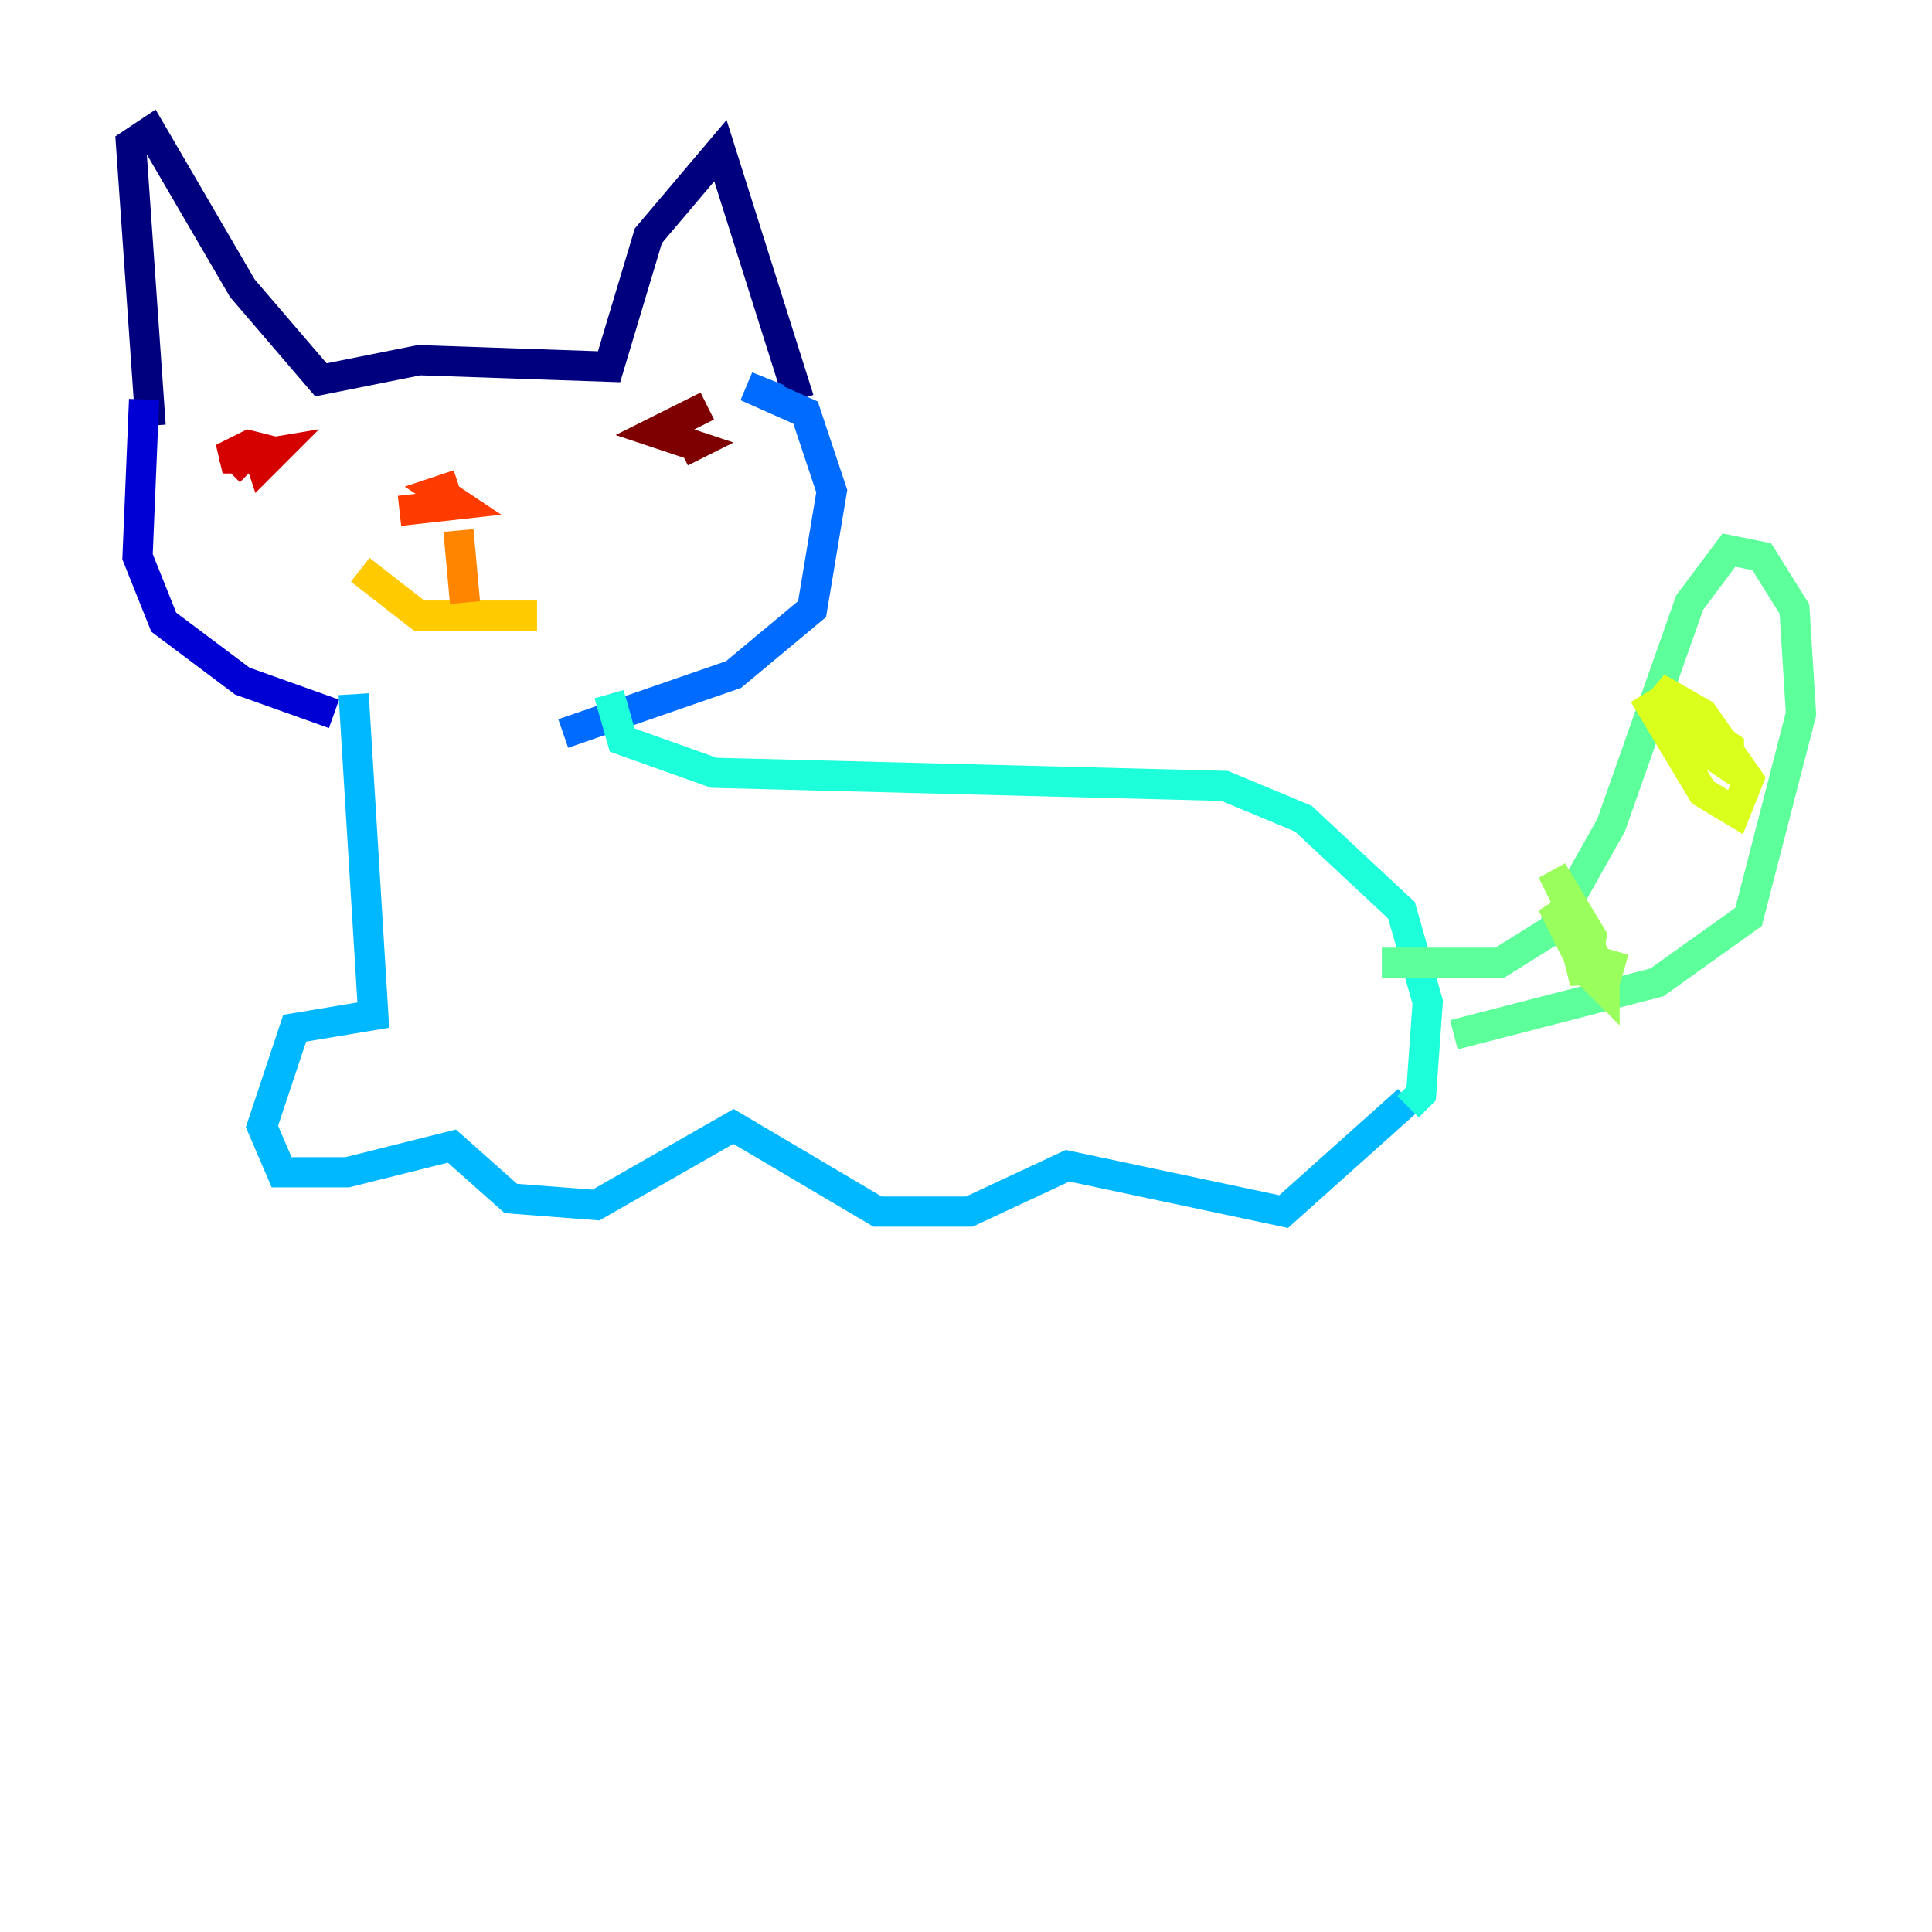 <?xml version="1.0" encoding="utf-8" ?>
<svg baseProfile="tiny" height="128" version="1.2" viewBox="0,0,128,128" width="128" xmlns="http://www.w3.org/2000/svg" xmlns:ev="http://www.w3.org/2001/xml-events" xmlns:xlink="http://www.w3.org/1999/xlink"><defs /><polyline fill="none" points="9.98,28.203 8.678,9.546 9.98,8.678 16.054,19.091 21.261,25.166 27.77,23.864 40.352,24.298 42.956,15.62 47.729,9.98 52.936,26.468" stroke="#00007f" stroke-width="2" /><polyline fill="none" points="9.546,26.468 9.112,36.881 10.848,41.22 16.054,45.125 22.129,47.295" stroke="#0000d5" stroke-width="2" /><polyline fill="none" points="51.634,26.468 51.634,26.468" stroke="#001cff" stroke-width="2" /><polyline fill="none" points="51.634,26.468 49.464,25.6 53.37,27.336 55.105,32.542 53.803,40.352 48.597,44.691 37.315,48.597" stroke="#006cff" stroke-width="2" /><polyline fill="none" points="23.43,45.993 24.732,67.254 19.525,68.122 17.356,74.63 18.658,77.668 22.997,77.668 29.939,75.932 33.844,79.403 39.485,79.837 48.597,74.63 58.142,80.271 64.217,80.271 70.725,77.234 85.044,80.271 93.288,72.895" stroke="#00b8ff" stroke-width="2" /><polyline fill="none" points="40.352,45.993 41.22,49.031 47.295,51.2 81.139,52.068 86.346,54.237 92.854,60.312 94.59,66.386 94.156,72.461 93.288,73.329" stroke="#1cffda" stroke-width="2" /><polyline fill="none" points="91.552,63.783 99.363,63.783 102.834,61.614 106.739,54.671 111.946,39.919 114.549,36.447 116.719,36.881 118.888,40.352 119.322,47.295 115.851,60.746 109.776,65.085 96.325,68.556" stroke="#5cff9a" stroke-width="2" /><polyline fill="none" points="103.702,59.878 105.003,65.085 105.437,62.047 102.834,57.709 106.305,64.651 103.702,60.746 105.437,64.651 106.305,65.519 106.305,64.217 102.834,59.878 104.57,63.349 107.607,64.217" stroke="#9aff5c" stroke-width="2" /><polyline fill="none" points="108.909,45.993 112.814,52.502 114.983,53.803 115.851,51.634 112.814,47.295 109.776,45.559 113.248,49.898 114.549,50.766 114.549,49.464 111.512,47.295 114.549,50.332" stroke="#daff1c" stroke-width="2" /><polyline fill="none" points="23.864,37.749 27.77,40.786 35.58,40.786" stroke="#ffcb00" stroke-width="2" /><polyline fill="none" points="30.373,35.146 30.807,39.919" stroke="#ff8500" stroke-width="2" /><polyline fill="none" points="30.373,32.108 29.071,32.542 30.373,33.41 26.468,33.844" stroke="#ff3b00" stroke-width="2" /><polyline fill="none" points="16.922,29.505 17.356,30.807 18.224,29.939 15.62,30.373 18.224,29.939 16.488,29.505 14.752,30.373 16.054,30.373 15.186,31.241" stroke="#d50000" stroke-width="2" /><polyline fill="none" points="46.861,26.902 43.39,28.637 45.993,29.505 45.125,29.939" stroke="#7f0000" stroke-width="2" /></svg>